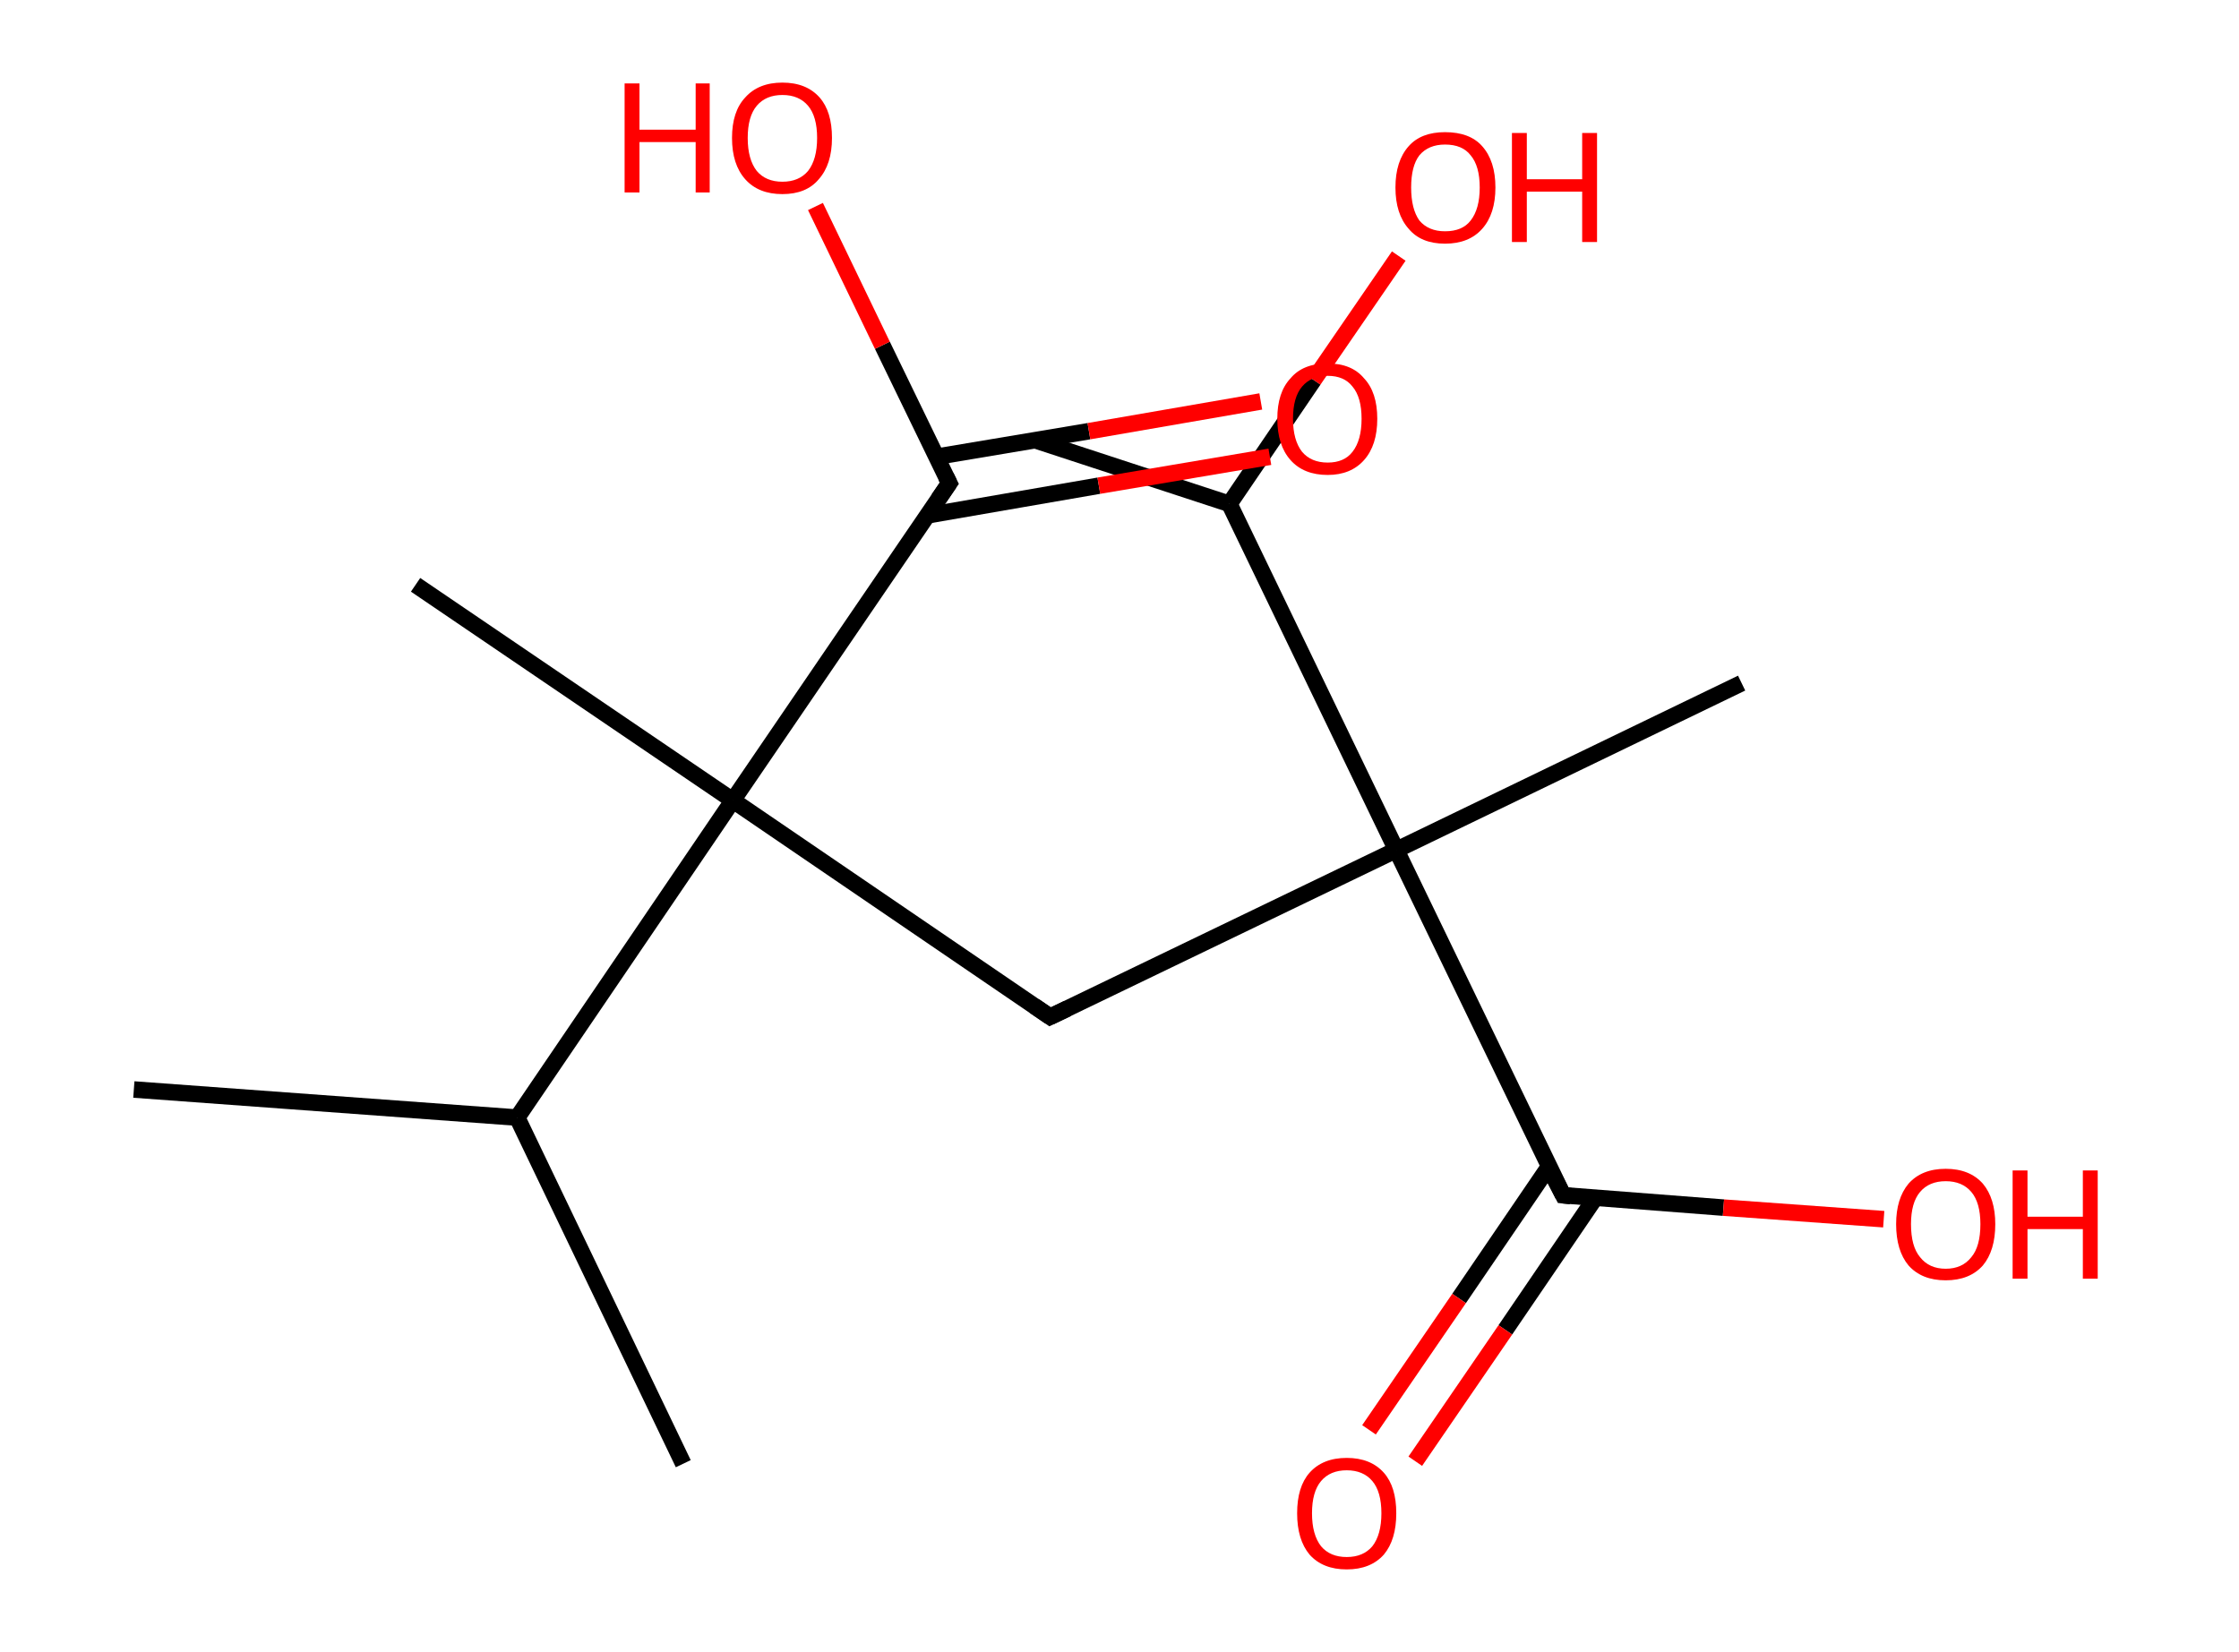 <?xml version='1.0' encoding='ASCII' standalone='yes'?>
<svg xmlns="http://www.w3.org/2000/svg" xmlns:rdkit="http://www.rdkit.org/xml" xmlns:xlink="http://www.w3.org/1999/xlink" version="1.1" baseProfile="full" xml:space="preserve" width="271px" height="200px" viewBox="0 0 271 200">
<!-- END OF HEADER -->
<rect style="opacity:1.0;fill:#FFFFFF;stroke:none" width="271.0" height="200.0" x="0.0" y="0.0"> </rect>
<path class="bond-0 atom-0 atom-1" d="M 16.2,131.9 L 62.6,135.3" style="fill:none;fill-rule:evenodd;stroke:#000000;stroke-width:2.0px;stroke-linecap:butt;stroke-linejoin:miter;stroke-opacity:1"/>
<path class="bond-1 atom-1 atom-2" d="M 62.6,135.3 L 82.7,177.2" style="fill:none;fill-rule:evenodd;stroke:#000000;stroke-width:2.0px;stroke-linecap:butt;stroke-linejoin:miter;stroke-opacity:1"/>
<path class="bond-2 atom-1 atom-3" d="M 62.6,135.3 L 88.7,96.9" style="fill:none;fill-rule:evenodd;stroke:#000000;stroke-width:2.0px;stroke-linecap:butt;stroke-linejoin:miter;stroke-opacity:1"/>
<path class="bond-3 atom-3 atom-4" d="M 88.7,96.9 L 50.3,70.8" style="fill:none;fill-rule:evenodd;stroke:#000000;stroke-width:2.0px;stroke-linecap:butt;stroke-linejoin:miter;stroke-opacity:1"/>
<path class="bond-4 atom-3 atom-5" d="M 88.7,96.9 L 127.1,123.1" style="fill:none;fill-rule:evenodd;stroke:#000000;stroke-width:2.0px;stroke-linecap:butt;stroke-linejoin:miter;stroke-opacity:1"/>
<path class="bond-5 atom-5 atom-6" d="M 127.1,123.1 L 169.0,102.9" style="fill:none;fill-rule:evenodd;stroke:#000000;stroke-width:2.0px;stroke-linecap:butt;stroke-linejoin:miter;stroke-opacity:1"/>
<path class="bond-6 atom-6 atom-7" d="M 169.0,102.9 L 210.8,82.7" style="fill:none;fill-rule:evenodd;stroke:#000000;stroke-width:2.0px;stroke-linecap:butt;stroke-linejoin:miter;stroke-opacity:1"/>
<path class="bond-7 atom-6 atom-8" d="M 169.0,102.9 L 189.2,144.7" style="fill:none;fill-rule:evenodd;stroke:#000000;stroke-width:2.0px;stroke-linecap:butt;stroke-linejoin:miter;stroke-opacity:1"/>
<path class="bond-8 atom-8 atom-9" d="M 187.5,141.2 L 176.6,157.2" style="fill:none;fill-rule:evenodd;stroke:#000000;stroke-width:2.0px;stroke-linecap:butt;stroke-linejoin:miter;stroke-opacity:1"/>
<path class="bond-8 atom-8 atom-9" d="M 176.6,157.2 L 165.7,173.1" style="fill:none;fill-rule:evenodd;stroke:#FF0000;stroke-width:2.0px;stroke-linecap:butt;stroke-linejoin:miter;stroke-opacity:1"/>
<path class="bond-8 atom-8 atom-9" d="M 193.1,145.0 L 182.2,161.0" style="fill:none;fill-rule:evenodd;stroke:#000000;stroke-width:2.0px;stroke-linecap:butt;stroke-linejoin:miter;stroke-opacity:1"/>
<path class="bond-8 atom-8 atom-9" d="M 182.2,161.0 L 171.3,176.9" style="fill:none;fill-rule:evenodd;stroke:#FF0000;stroke-width:2.0px;stroke-linecap:butt;stroke-linejoin:miter;stroke-opacity:1"/>
<path class="bond-9 atom-8 atom-10" d="M 189.2,144.7 L 208.6,146.2" style="fill:none;fill-rule:evenodd;stroke:#000000;stroke-width:2.0px;stroke-linecap:butt;stroke-linejoin:miter;stroke-opacity:1"/>
<path class="bond-9 atom-8 atom-10" d="M 208.6,146.2 L 228.0,147.6" style="fill:none;fill-rule:evenodd;stroke:#FF0000;stroke-width:2.0px;stroke-linecap:butt;stroke-linejoin:miter;stroke-opacity:1"/>
<path class="bond-10 atom-6 atom-11" d="M 169.0,102.9 L 148.8,61.0" style="fill:none;fill-rule:evenodd;stroke:#000000;stroke-width:2.0px;stroke-linecap:butt;stroke-linejoin:miter;stroke-opacity:1"/>
<path class="bond-11 atom-11 atom-12" d="M 148.8,61.0 L 125.3,53.3" style="fill:none;fill-rule:evenodd;stroke:#000000;stroke-width:2.0px;stroke-linecap:butt;stroke-linejoin:miter;stroke-opacity:1"/>
<path class="bond-12 atom-11 atom-13" d="M 148.8,61.0 L 159.0,46.0" style="fill:none;fill-rule:evenodd;stroke:#000000;stroke-width:2.0px;stroke-linecap:butt;stroke-linejoin:miter;stroke-opacity:1"/>
<path class="bond-12 atom-11 atom-13" d="M 159.0,46.0 L 169.3,31.0" style="fill:none;fill-rule:evenodd;stroke:#FF0000;stroke-width:2.0px;stroke-linecap:butt;stroke-linejoin:miter;stroke-opacity:1"/>
<path class="bond-13 atom-3 atom-14" d="M 88.7,96.9 L 114.9,58.5" style="fill:none;fill-rule:evenodd;stroke:#000000;stroke-width:2.0px;stroke-linecap:butt;stroke-linejoin:miter;stroke-opacity:1"/>
<path class="bond-14 atom-14 atom-15" d="M 112.2,62.4 L 133.0,58.8" style="fill:none;fill-rule:evenodd;stroke:#000000;stroke-width:2.0px;stroke-linecap:butt;stroke-linejoin:miter;stroke-opacity:1"/>
<path class="bond-14 atom-14 atom-15" d="M 133.0,58.8 L 153.7,55.3" style="fill:none;fill-rule:evenodd;stroke:#FF0000;stroke-width:2.0px;stroke-linecap:butt;stroke-linejoin:miter;stroke-opacity:1"/>
<path class="bond-14 atom-14 atom-15" d="M 113.3,55.3 L 131.8,52.2" style="fill:none;fill-rule:evenodd;stroke:#000000;stroke-width:2.0px;stroke-linecap:butt;stroke-linejoin:miter;stroke-opacity:1"/>
<path class="bond-14 atom-14 atom-15" d="M 131.8,52.2 L 152.6,48.6" style="fill:none;fill-rule:evenodd;stroke:#FF0000;stroke-width:2.0px;stroke-linecap:butt;stroke-linejoin:miter;stroke-opacity:1"/>
<path class="bond-15 atom-14 atom-16" d="M 114.9,58.5 L 106.8,41.8" style="fill:none;fill-rule:evenodd;stroke:#000000;stroke-width:2.0px;stroke-linecap:butt;stroke-linejoin:miter;stroke-opacity:1"/>
<path class="bond-15 atom-14 atom-16" d="M 106.8,41.8 L 98.7,25.0" style="fill:none;fill-rule:evenodd;stroke:#FF0000;stroke-width:2.0px;stroke-linecap:butt;stroke-linejoin:miter;stroke-opacity:1"/>
<path d="M 125.2,121.8 L 127.1,123.1 L 129.2,122.1" style="fill:none;stroke:#000000;stroke-width:2.0px;stroke-linecap:butt;stroke-linejoin:miter;stroke-opacity:1;"/>
<path d="M 188.1,142.6 L 189.2,144.7 L 190.1,144.8" style="fill:none;stroke:#000000;stroke-width:2.0px;stroke-linecap:butt;stroke-linejoin:miter;stroke-opacity:1;"/>
<path d="M 113.6,60.4 L 114.9,58.5 L 114.5,57.7" style="fill:none;stroke:#000000;stroke-width:2.0px;stroke-linecap:butt;stroke-linejoin:miter;stroke-opacity:1;"/>
<path class="atom-9" d="M 157.0 183.2 Q 157.0 180.0, 158.5 178.3 Q 160.1 176.5, 163.0 176.5 Q 165.9 176.5, 167.5 178.3 Q 169.0 180.0, 169.0 183.2 Q 169.0 186.4, 167.5 188.2 Q 165.9 190.0, 163.0 190.0 Q 160.1 190.0, 158.5 188.2 Q 157.0 186.4, 157.0 183.2 M 163.0 188.5 Q 165.0 188.5, 166.1 187.2 Q 167.2 185.8, 167.2 183.2 Q 167.2 180.6, 166.1 179.3 Q 165.0 178.0, 163.0 178.0 Q 161.0 178.0, 159.9 179.3 Q 158.8 180.6, 158.8 183.2 Q 158.8 185.8, 159.9 187.2 Q 161.0 188.5, 163.0 188.5 " fill="#FF0000"/>
<path class="atom-10" d="M 229.5 148.2 Q 229.5 145.1, 231.0 143.3 Q 232.6 141.5, 235.5 141.5 Q 238.4 141.5, 240.0 143.3 Q 241.5 145.1, 241.5 148.2 Q 241.5 151.4, 240.0 153.2 Q 238.4 155.0, 235.5 155.0 Q 232.6 155.0, 231.0 153.2 Q 229.5 151.4, 229.5 148.2 M 235.5 153.6 Q 237.5 153.6, 238.6 152.2 Q 239.7 150.9, 239.7 148.2 Q 239.7 145.6, 238.6 144.3 Q 237.5 143.0, 235.5 143.0 Q 233.5 143.0, 232.4 144.3 Q 231.3 145.6, 231.3 148.2 Q 231.3 150.9, 232.4 152.2 Q 233.5 153.6, 235.5 153.6 " fill="#FF0000"/>
<path class="atom-10" d="M 243.6 141.7 L 245.4 141.7 L 245.4 147.3 L 252.1 147.3 L 252.1 141.7 L 253.9 141.7 L 253.9 154.8 L 252.1 154.8 L 252.1 148.8 L 245.4 148.8 L 245.4 154.8 L 243.6 154.8 L 243.6 141.7 " fill="#FF0000"/>
<path class="atom-13" d="M 168.9 22.7 Q 168.9 19.5, 170.5 17.7 Q 172.0 16.0, 174.9 16.0 Q 177.9 16.0, 179.4 17.7 Q 181.0 19.5, 181.0 22.7 Q 181.0 25.9, 179.4 27.7 Q 177.8 29.5, 174.9 29.5 Q 172.0 29.5, 170.5 27.7 Q 168.9 25.9, 168.9 22.7 M 174.9 28.0 Q 177.0 28.0, 178.0 26.7 Q 179.1 25.3, 179.1 22.7 Q 179.1 20.1, 178.0 18.8 Q 177.0 17.5, 174.9 17.5 Q 172.9 17.5, 171.8 18.8 Q 170.8 20.1, 170.8 22.7 Q 170.8 25.3, 171.8 26.7 Q 172.9 28.0, 174.9 28.0 " fill="#FF0000"/>
<path class="atom-13" d="M 183.0 16.1 L 184.8 16.1 L 184.8 21.7 L 191.5 21.7 L 191.5 16.1 L 193.3 16.1 L 193.3 29.3 L 191.5 29.3 L 191.5 23.2 L 184.8 23.2 L 184.8 29.3 L 183.0 29.3 L 183.0 16.1 " fill="#FF0000"/>
<path class="atom-15" d="M 154.6 50.7 Q 154.6 47.5, 156.2 45.8 Q 157.7 44.0, 160.7 44.0 Q 163.6 44.0, 165.1 45.8 Q 166.7 47.5, 166.7 50.7 Q 166.7 53.9, 165.1 55.7 Q 163.5 57.5, 160.7 57.5 Q 157.8 57.5, 156.2 55.7 Q 154.6 53.9, 154.6 50.7 M 160.7 56.0 Q 162.7 56.0, 163.7 54.7 Q 164.8 53.3, 164.8 50.7 Q 164.8 48.1, 163.7 46.8 Q 162.7 45.5, 160.7 45.5 Q 158.7 45.5, 157.6 46.8 Q 156.5 48.1, 156.5 50.7 Q 156.5 53.3, 157.6 54.7 Q 158.7 56.0, 160.7 56.0 " fill="#FF0000"/>
<path class="atom-16" d="M 75.6 10.1 L 77.4 10.1 L 77.4 15.7 L 84.2 15.7 L 84.2 10.1 L 85.9 10.1 L 85.9 23.3 L 84.2 23.3 L 84.2 17.2 L 77.4 17.2 L 77.4 23.3 L 75.6 23.3 L 75.6 10.1 " fill="#FF0000"/>
<path class="atom-16" d="M 88.6 16.7 Q 88.6 13.5, 90.2 11.8 Q 91.8 10.0, 94.7 10.0 Q 97.6 10.0, 99.2 11.8 Q 100.7 13.5, 100.7 16.7 Q 100.7 19.9, 99.1 21.7 Q 97.6 23.5, 94.7 23.5 Q 91.8 23.5, 90.2 21.7 Q 88.6 19.9, 88.6 16.7 M 94.7 22.0 Q 96.7 22.0, 97.8 20.7 Q 98.9 19.3, 98.9 16.7 Q 98.9 14.1, 97.8 12.8 Q 96.7 11.5, 94.7 11.5 Q 92.7 11.5, 91.6 12.8 Q 90.5 14.1, 90.5 16.7 Q 90.5 19.3, 91.6 20.7 Q 92.7 22.0, 94.7 22.0 " fill="#FF0000"/>
</svg>
